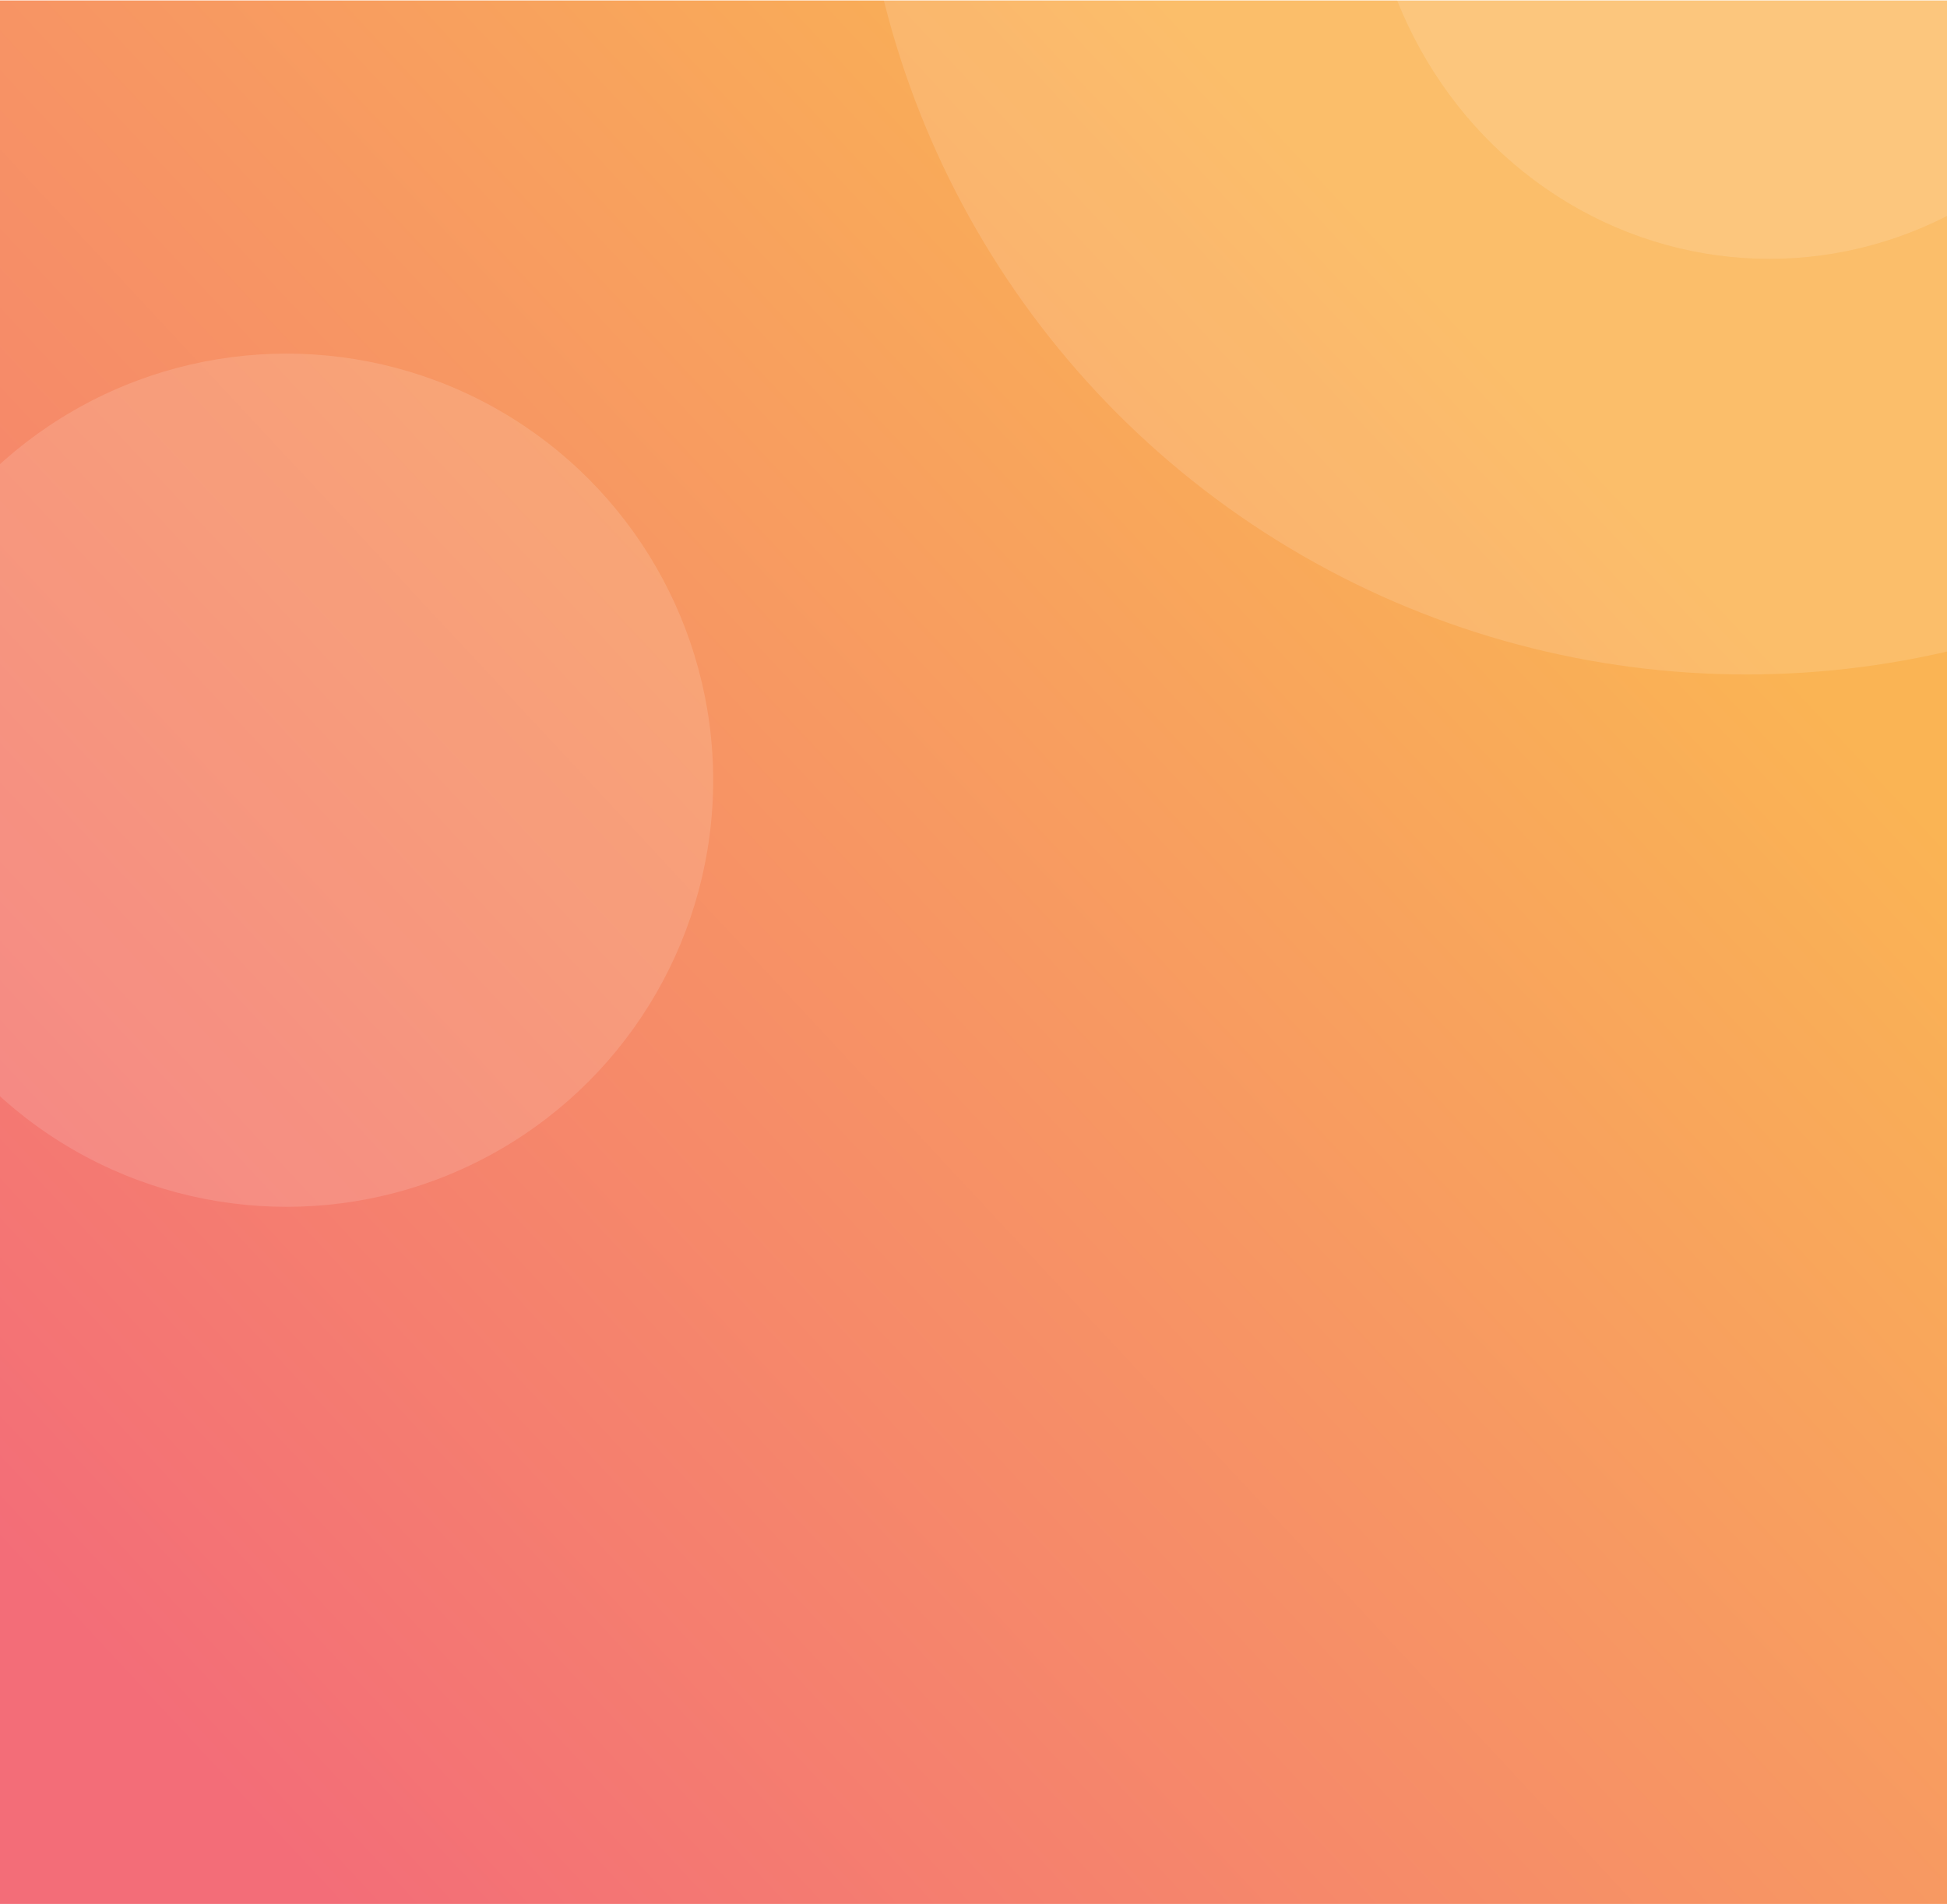 <svg xmlns="http://www.w3.org/2000/svg" xmlns:xlink="http://www.w3.org/1999/xlink" viewBox="0 0 1498 1465">
  <defs>
    <style>
      .cls-1 {
        clip-path: url(#clip-BACKGROUND_ORANGE);
      }

      .cls-2 {
        fill: url(#linear-gradient);
      }

      .cls-3, .cls-4 {
        fill: #fff;
      }

      .cls-3 {
        opacity: 0.13;
      }
    </style>
    <linearGradient id="linear-gradient" x1="0.07" y1="0.893" x2="0.809" y2="0.23" gradientUnits="objectBoundingBox">
      <stop offset="0" stop-color="#f36d78"/>
      <stop offset="1" stop-color="#fab454"/>
    </linearGradient>
    <clipPath id="clip-BACKGROUND_ORANGE">
      <rect width="1498" height="1465"/>
    </clipPath>
  </defs>
  <g id="BACKGROUND_ORANGE" data-name="BACKGROUND ORANGE" class="cls-1">
    <rect class="cls-4" width="1498" height="1465"/>
    <rect id="Rectangle_41" data-name="Rectangle 41" class="cls-2" width="1503.176" height="1464.99" transform="translate(-0.989 0.354)"/>
    <ellipse id="Ellipse_2" data-name="Ellipse 2" class="cls-3" cx="309.941" cy="321.915" rx="309.941" ry="321.915" transform="translate(1051.4 -444.668)"/>
    <circle id="Ellipse_3" data-name="Ellipse 3" class="cls-3" cx="683.982" cy="683.982" r="683.982" transform="translate(659.748 -849)"/>
    <circle id="Ellipse_16" data-name="Ellipse 16" class="cls-3" cx="328.255" cy="328.255" r="328.255" transform="translate(-107.795 272.089)"/>
  </g>
</svg>
